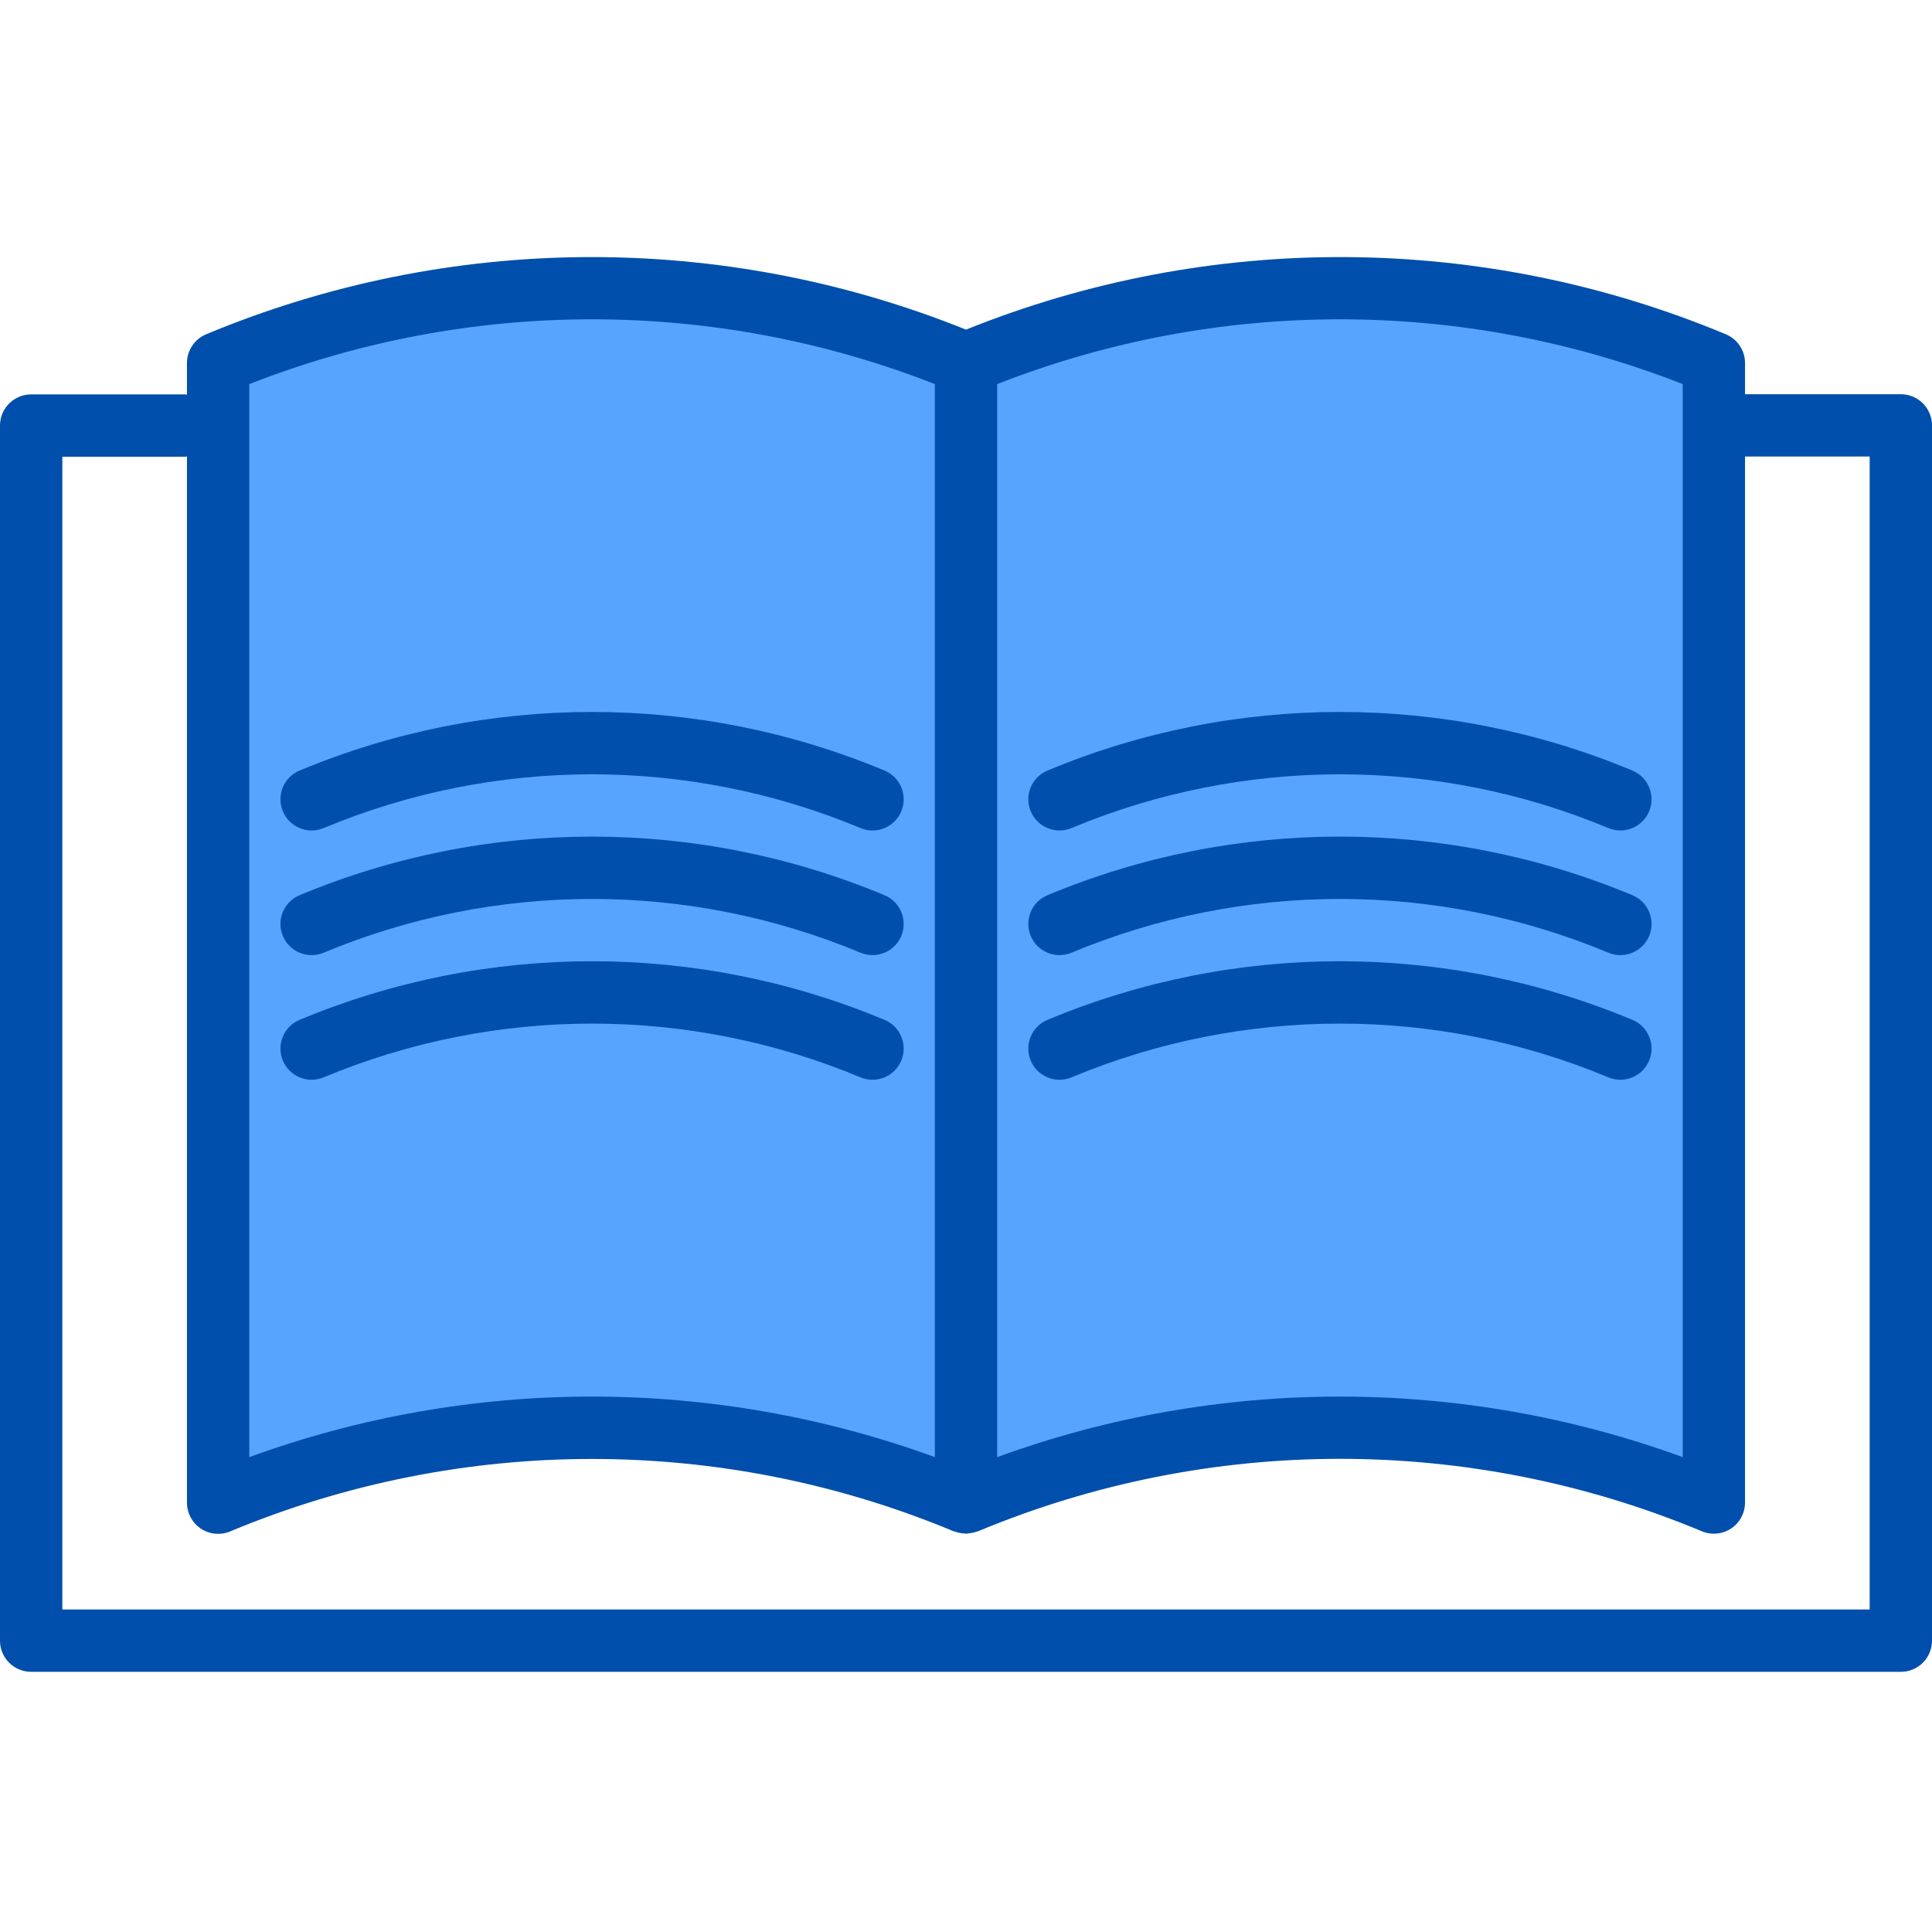 <svg height="496pt" viewBox="0 -66 496 496" width="496pt" xmlns="http://www.w3.org/2000/svg"><path d="m248 319.773v-292.566c-61.469-25.465-130.531-25.465-192 0v292.566c61.469-25.453 130.531-25.453 192 0zm-24-180.566c-46.102-19.098-97.898-19.098-144 0 46.102-19.098 97.898-19.098 144 0zm0 32c-46.102-19.098-97.898-19.098-144 0 46.102-19.098 97.898-19.098 144 0zm0 32c-46.102-19.098-97.898-19.098-144 0 46.102-19.098 97.898-19.098 144 0zm0 0" fill="#57a4ff"/><path d="m440 319.773v-292.566c-61.469-25.465-130.531-25.465-192 0v292.566c61.469-25.453 130.531-25.453 192 0zm-24-180.566c-46.102-19.098-97.898-19.098-144 0 46.102-19.098 97.898-19.098 144 0zm0 32c-46.102-19.098-97.898-19.098-144 0 46.102-19.098 97.898-19.098 144 0zm0 32c-46.102-19.098-97.898-19.098-144 0 46.102-19.098 97.898-19.098 144 0zm0 0" fill="#57a4ff"/><g fill="#004fac"><path d="m83.062 178.598c44.113-18.414 93.762-18.414 137.875 0 4.082 1.691 8.762-.246 10.453-4.328 1.695-4.082-.242-8.762-4.328-10.453-48.035-20.051-102.09-20.051-150.125 0-4.086 1.691-6.023 6.371-4.328 10.453 1.691 4.082 6.371 6.02 10.453 4.328zm0 0"/><path d="m83.062 146.598c44.113-18.414 93.762-18.414 137.875 0 4.082 1.691 8.762-.246 10.453-4.328 1.695-4.082-.242-8.762-4.328-10.453-48.035-20.051-102.09-20.051-150.125 0-4.086 1.691-6.023 6.371-4.328 10.453 1.691 4.082 6.371 6.02 10.453 4.328zm0 0"/><path d="m220.938 210.598c4.082 1.691 8.762-.246 10.453-4.328 1.695-4.082-.242-8.762-4.328-10.453-48.035-20.051-102.09-20.051-150.125 0-4.086 1.691-6.023 6.371-4.328 10.453 1.691 4.082 6.371 6.02 10.453 4.328 44.113-18.414 93.762-18.414 137.875 0zm0 0"/><path d="m275.062 178.598c44.113-18.414 93.762-18.414 137.875 0 4.082 1.691 8.762-.246 10.453-4.328 1.695-4.082-.242-8.762-4.328-10.453-48.035-20.051-102.09-20.051-150.125 0-4.086 1.691-6.023 6.371-4.328 10.453 1.691 4.082 6.371 6.02 10.453 4.328zm0 0"/><path d="m275.062 146.598c44.113-18.414 93.762-18.414 137.875 0 4.082 1.691 8.762-.246 10.453-4.328 1.695-4.082-.242-8.762-4.328-10.453-48.035-20.051-102.09-20.051-150.125 0-4.086 1.691-6.023 6.371-4.328 10.453 1.691 4.082 6.371 6.02 10.453 4.328zm0 0"/><path d="m275.062 210.598c44.113-18.414 93.762-18.414 137.875 0 4.082 1.691 8.762-.246 10.453-4.328 1.695-4.082-.242-8.762-4.328-10.453-48.035-20.051-102.09-20.051-150.125 0-4.086 1.691-6.023 6.371-4.328 10.453 1.691 4.082 6.371 6.02 10.453 4.328zm0 0"/><path d="m488 35.207h-40v-8c0-3.234-1.949-6.152-4.938-7.391-62.34-26.004-132.41-26.43-195.062-1.188-62.652-25.242-132.723-24.816-195.062 1.188-2.988 1.238-4.938 4.156-4.938 7.391v8.129c-.129 0-.238-.082-.367-.082h-39.633c-4.418 0-8 3.582-8 8v311.953c0 4.418 3.582 8 8 8h480c4.418 0 8-3.582 8-8v-312c0-4.418-3.582-8-8-8zm-56-2.594v275.473c-56.836-20.723-119.164-20.723-176 0v-275.473c56.57-22.184 119.43-22.184 176 0zm-368 0c56.57-22.184 119.43-22.184 176 0v275.473c-56.836-20.723-119.164-20.723-176 0zm416 314.594h-464v-295.953h31.633c.129 0 .238-.062.367-.07v268.59c0 2.676 1.332 5.172 3.555 6.656 2.223 1.484 5.039 1.762 7.508.738 59.473-24.816 126.402-24.816 185.875 0 .051.004.102.004.152 0 .848.324 1.746.504 2.652.527.09 0 .168.047.258.047s.312-.055.465-.062c.461-.031.918-.098 1.367-.211.273-.051.539-.121.801-.215.148-.031.293-.07.438-.121 59.473-24.812 126.402-24.812 185.875 0 2.461 1.02 5.27.746 7.488-.73 2.219-1.477 3.555-3.961 3.566-6.629v-268.566h32zm0 0"/></g></svg>